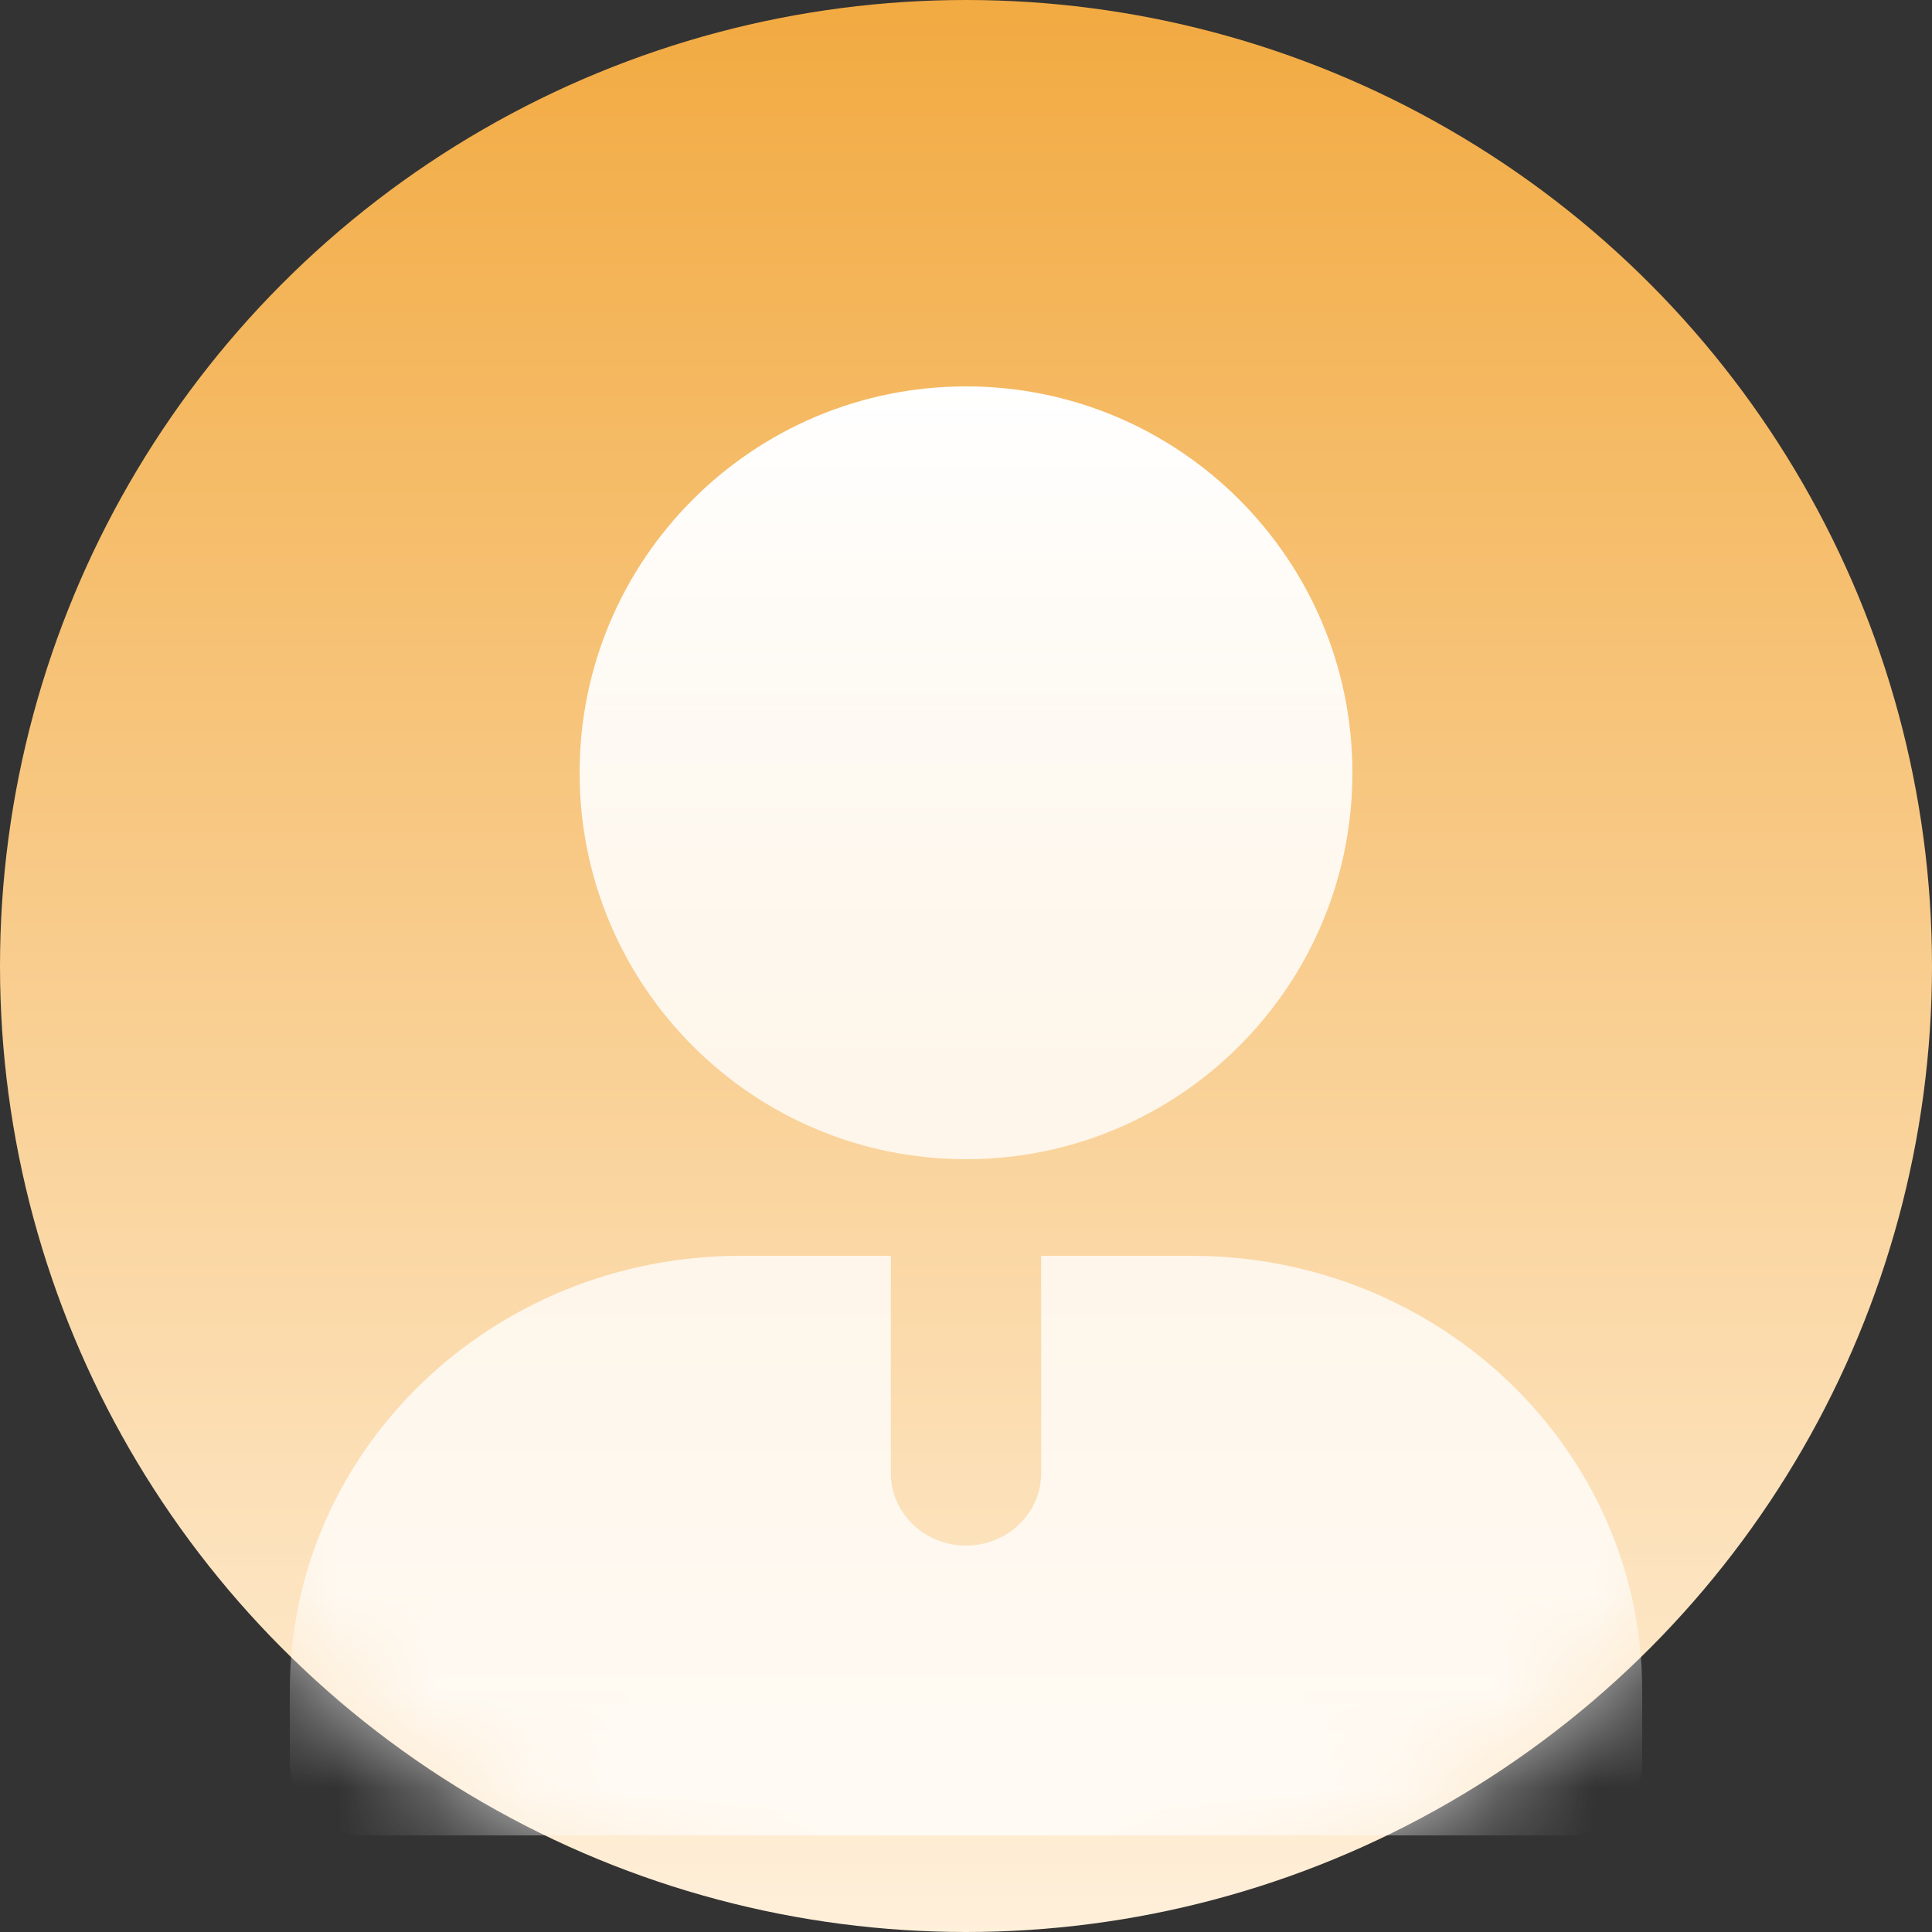 <?xml version="1.0" encoding="UTF-8"?>
<svg width="20px" height="20px" viewBox="0 0 20 20" version="1.1" xmlns="http://www.w3.org/2000/svg" xmlns:xlink="http://www.w3.org/1999/xlink">
    <rect x="0" y="0" width="20" height="20" fill="#333333" stroke="none"/>
    <title>icon_head1</title>
    <defs>
        <linearGradient x1="50%" y1="0%" x2="50%" y2="100%" id="linearGradient-1">
            <stop stop-color="#F2AA41" offset="0%"></stop>
            <stop stop-color="#FFF0DB" offset="100%"></stop>
        </linearGradient>
        <circle id="path-2" cx="10" cy="10" r="10"></circle>
        <linearGradient x1="50%" y1="0%" x2="50%" y2="100%" id="linearGradient-4">
            <stop stop-color="#FFFFFF" offset="0%"></stop>
            <stop stop-color="#FFFFFF" stop-opacity="0.788" offset="100%"></stop>
        </linearGradient>
    </defs>
    <g id="页面-1" stroke="none" stroke-width="1" fill="none" fill-rule="evenodd">
        <g id="瑞享安康页面2" transform="translate(-28, -184)">
            <g id="预约咨询" transform="translate(16, 172)">
                <g id="编组-10" transform="translate(12, 12)">
                    <g id="编组-4">
                        <mask id="mask-3" fill="white">
                            <use xlink:href="#path-2"></use>
                        </mask>
                        <use id="椭圆形" fill="url(#linearGradient-1)" fill-rule="nonzero" xlink:href="#path-2"></use>
                        <g id="人像录入" mask="url(#mask-3)" fill-rule="nonzero">
                            <g transform="translate(3, 4)">
                                <rect id="人像录入" fill="none" x="0" y="0" width="14" height="15"></rect>
                                <rect id="人像录入" fill="none" x="0" y="0" width="14" height="15"></rect>
                                <path d="M11,4 C11,6.209 9.209,8 7,8 C4.791,8 3,6.209 3,4 C3,1.791 4.791,0 7,0 C9.209,0 11,1.791 11,4 Z" id="路径" fill="url(#linearGradient-4)"></path>
                                <path d="M6.222,9 L4.667,9 C2.089,9 0,11.015 0,13.5 L0,14.25 C0,14.664 0.348,15 0.778,15 L13.222,15 C13.652,15 14,14.664 14,14.25 L14,13.5 C14,11.015 11.911,9 9.333,9 L7.778,9 L7.778,11.25 C7.778,11.664 7.43,12 7,12 C6.57,12 6.222,11.664 6.222,11.25 L6.222,9 Z" id="路径" fill-opacity="0.773" fill="#FFFFFF"></path>
                            </g>
                        </g>
                    </g>
                </g>
            </g>
        </g>
    </g>
</svg>